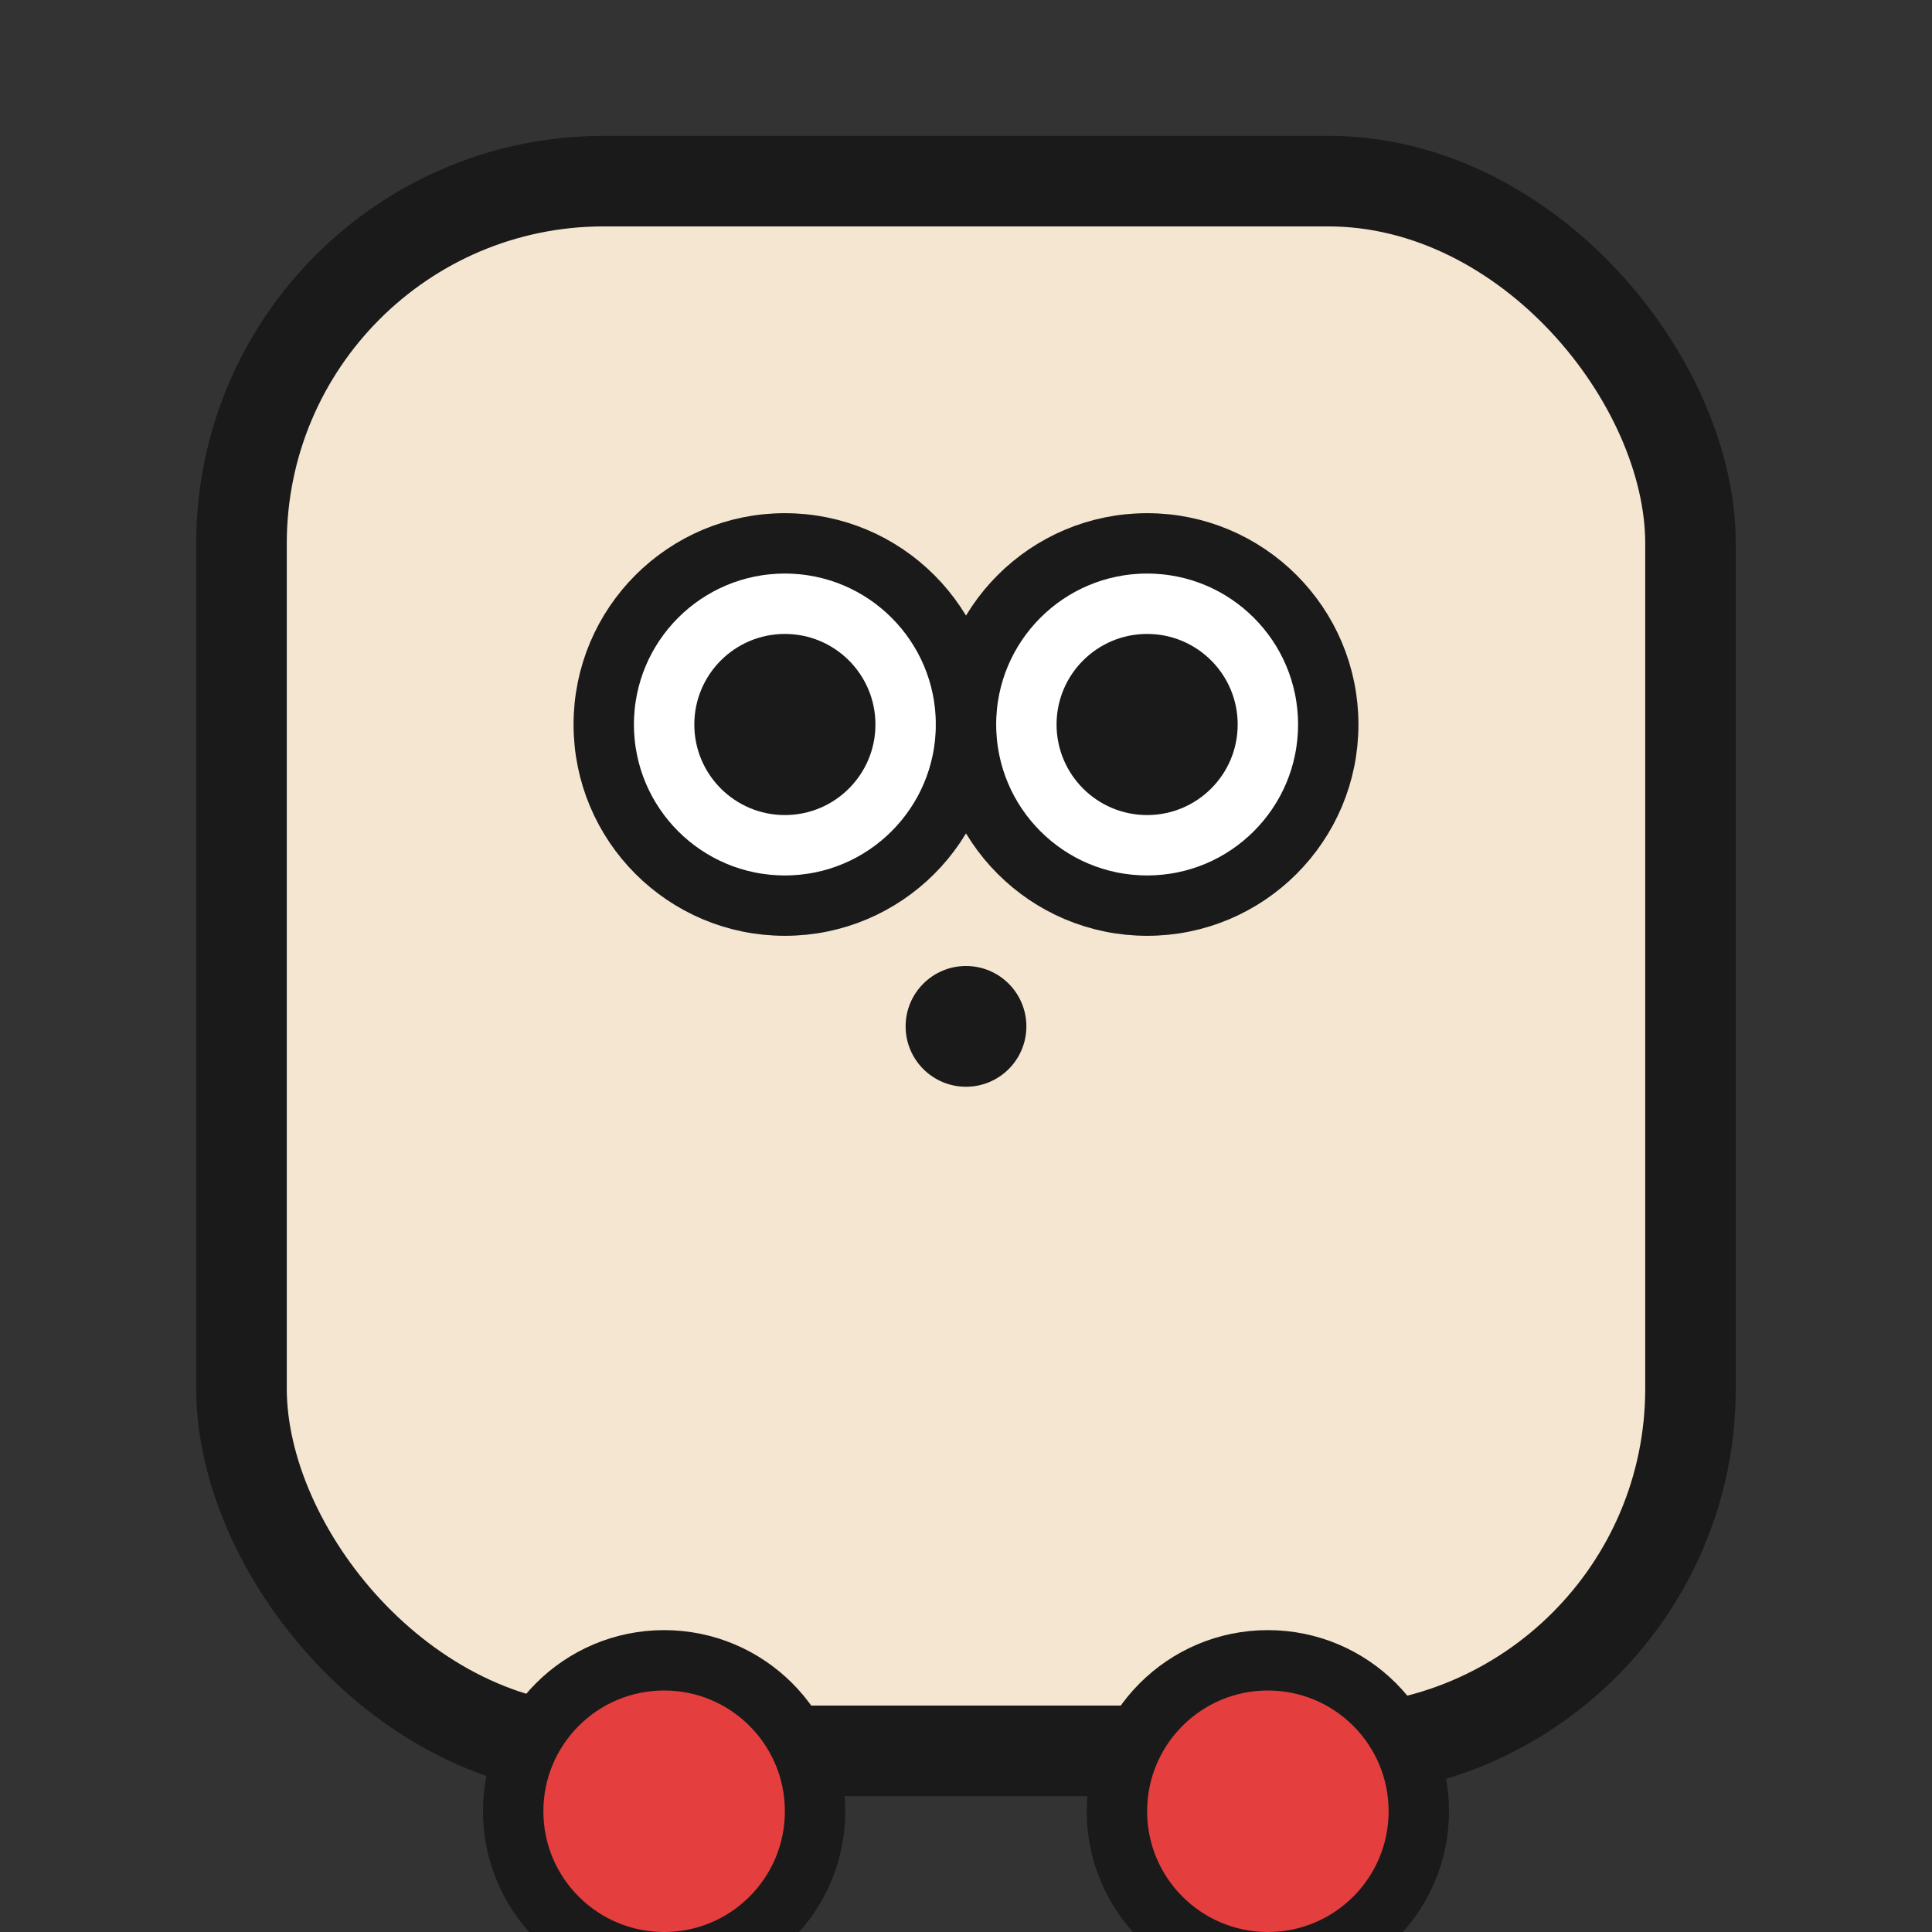 <svg width="32" height="32" viewBox="0 0 32 32" fill="none" xmlns="http://www.w3.org/2000/svg">
  <rect x="0" y="0" width="32" height="32" fill="#333333" stroke="none"/>
  <!-- Mascot Body -->
  <rect x="4" y="3" width="24" height="26" rx="6" fill="#F4E6D1" stroke="#1a1a1a" stroke-width="1.5"/>
  
  <!-- Eyes -->
  <circle cx="13" cy="12" r="3" fill="white" stroke="#1a1a1a" stroke-width="1"/>
  <circle cx="19" cy="12" r="3" fill="white" stroke="#1a1a1a" stroke-width="1"/>
  
  <!-- Pupils -->
  <circle cx="13" cy="12" r="1.5" fill="#1a1a1a"/>
  <circle cx="19" cy="12" r="1.5" fill="#1a1a1a"/>
  
  <!-- Nose -->
  <circle cx="16" cy="17" r="1" fill="#1a1a1a"/>
  
  <!-- Feet -->
  <circle cx="11" cy="30" r="2.5" fill="#E53E3E" stroke="#1a1a1a" stroke-width="1"/>
  <circle cx="21" cy="30" r="2.5" fill="#E53E3E" stroke="#1a1a1a" stroke-width="1"/>
</svg> 